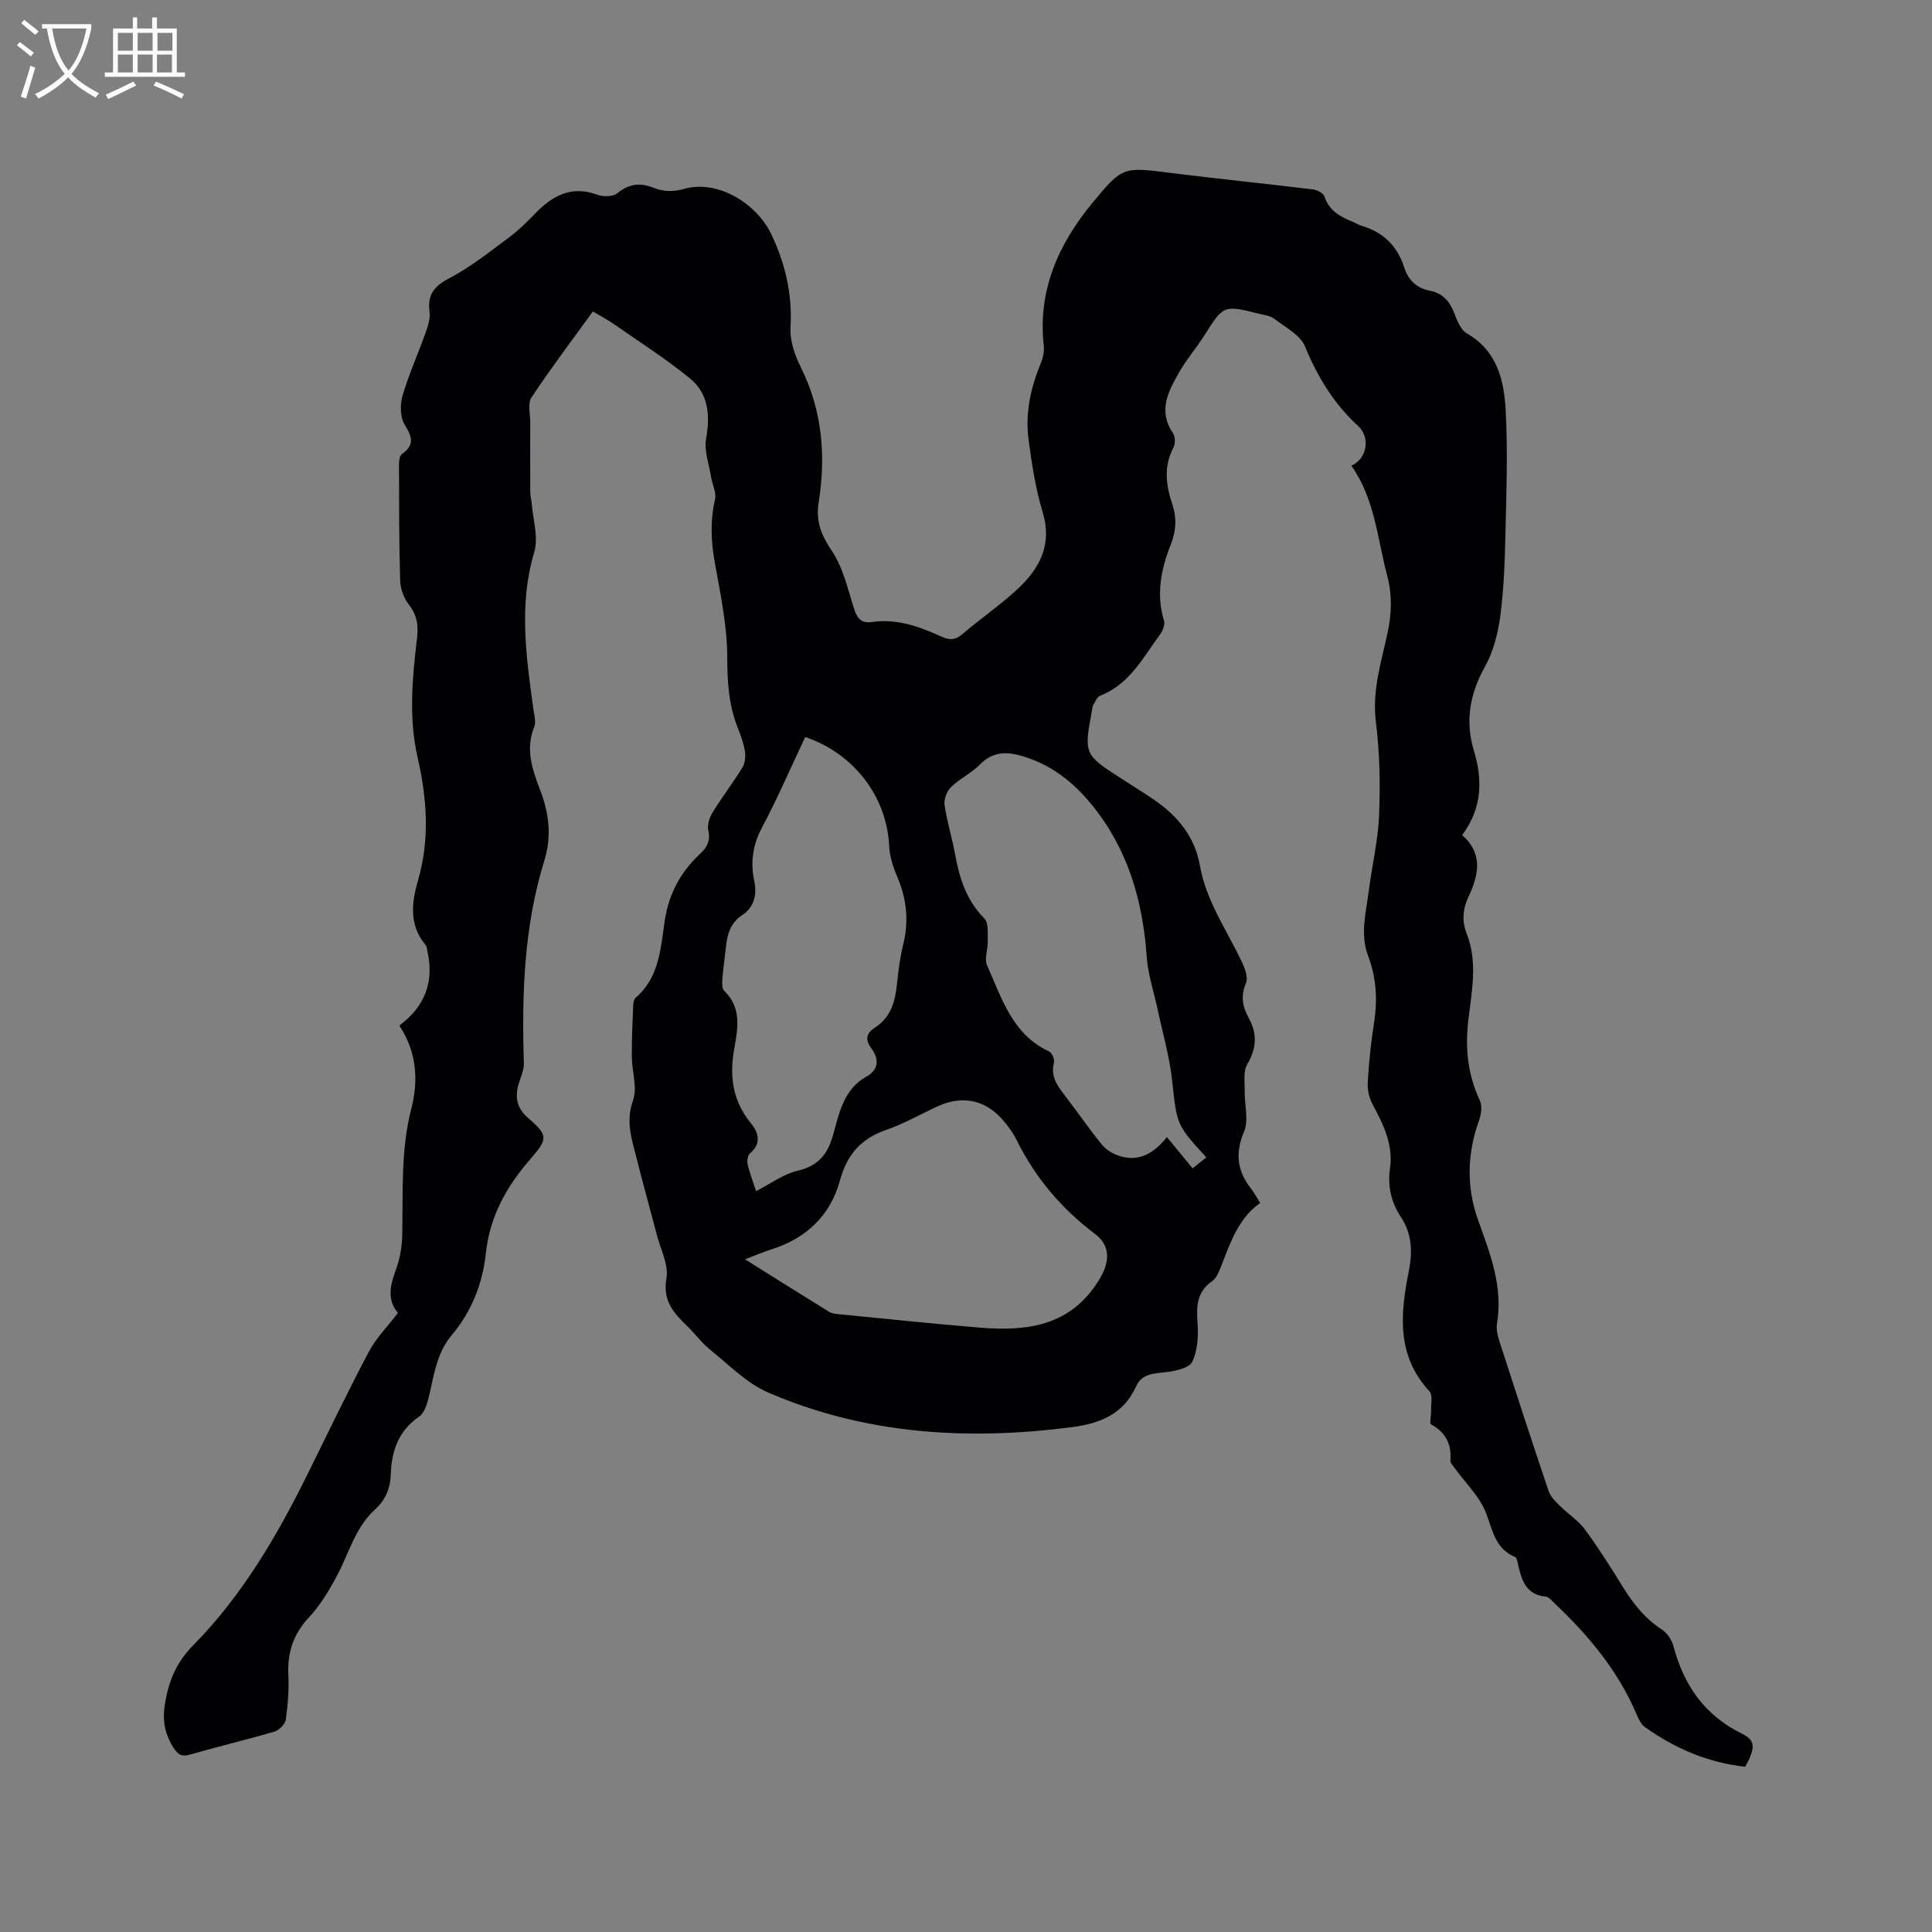 <svg enable-background="new 0 0 400 400" viewBox="0 0 400 400" xmlns="http://www.w3.org/2000/svg"><rect x="0" y="0" width="400" height="400" fill="#808080" stroke="none"/><path d="m279.79 96.41c3.26-1.41 3.98-5.84 1.4-8.21-5.05-4.63-8.4-10.17-11-16.47-.99-2.39-4.08-3.98-6.38-5.73-.87-.66-2.17-.8-3.29-1.08-7.18-1.79-7.22-1.72-11.13 4.46-1.64 2.59-3.68 4.95-5.2 7.6-2.26 3.96-4.52 8.01-1.35 12.68.49.73.53 2.24.1 3.03-2.08 3.91-1.52 7.82-.23 11.7.95 2.86.81 5.49-.29 8.28-2.02 5.1-3.1 10.32-1.43 15.82.25.81-.24 2.09-.8 2.85-3.55 4.81-6.34 10.36-12.45 12.71-.62.24-.97 1.23-1.4 1.91-.16.26-.17.61-.22.92-1.74 9.32-1.74 9.31 6.32 14.49 2.23 1.43 4.48 2.82 6.66 4.33 4.8 3.31 8.28 7.61 9.32 13.48 1.32 7.49 5.72 13.59 8.83 20.28.58 1.24 1.17 3.01.71 4.08-1.15 2.66-.69 4.94.58 7.24 1.81 3.28 1.62 6.28-.32 9.58-.86 1.47-.49 3.71-.52 5.6-.05 2.8.87 5.95-.13 8.32-1.9 4.5-1.42 8.16 1.45 11.82.65.83 1.14 1.78 1.88 2.96-4.47 3.16-6.12 8.11-8.01 12.93-.46 1.16-.96 2.58-1.89 3.23-3.33 2.31-3.31 5.4-3.05 8.95.19 2.59-.03 5.5-1.11 7.78-.6 1.26-3.29 1.86-5.13 2.1-2.56.34-5.26.2-6.5 2.99-2.57 5.78-7.59 7.7-13.23 8.43-21.57 2.8-42.79 1.55-62.97-7.18-4.43-1.91-8.07-5.71-11.94-8.81-1.72-1.38-3.06-3.23-4.65-4.78-2.81-2.75-5.29-5.26-4.44-10.03.49-2.77-1.19-5.93-1.96-8.9-1.39-5.33-2.88-10.62-4.22-15.96-.98-3.91-2.31-7.61-.75-11.95.95-2.66-.21-6.04-.24-9.1-.03-3.48.14-6.95.28-10.43.02-.61.13-1.44.53-1.78 4.93-4.22 5.15-10.31 6.01-15.94.86-5.67 3.33-10.13 7.4-13.92 1.39-1.29 2.09-2.68 1.62-4.77-.26-1.14.25-2.7.91-3.76 1.94-3.16 4.22-6.1 6.15-9.26.57-.93.68-2.34.5-3.46-.26-1.65-.88-3.27-1.5-4.84-1.86-4.7-2.13-9.47-2.14-14.54-.02-6.5-1.39-13.02-2.56-19.47-.81-4.46-1-8.75.03-13.19.33-1.42-.58-3.11-.83-4.7-.42-2.63-1.46-5.39-1.02-7.87.87-4.88.5-9.36-3.37-12.51-4.97-4.05-10.42-7.52-15.69-11.2-1.29-.9-2.7-1.63-4.38-2.64-4.31 5.96-8.71 11.76-12.72 17.82-.83 1.25-.24 3.45-.25 5.21-.02 4.82-.02 9.64.01 14.47 0 .71.22 1.41.28 2.12.25 3.42 1.46 7.12.54 10.2-3.24 10.9-1.67 21.63-.19 32.45.17 1.25.61 2.7.18 3.76-1.85 4.57-.41 8.79 1.18 12.92 1.89 4.89 2.5 9.65.9 14.81-4.22 13.64-4.66 27.7-4.22 41.85.05 1.47-.68 2.97-1.11 4.43-.78 2.67-.29 4.96 1.86 6.82 4.22 3.68 4.35 4.31.67 8.55-4.97 5.72-8.49 11.9-9.31 19.72-.64 6.12-2.97 11.98-7.02 16.79-2.91 3.45-3.57 7.52-4.5 11.65-.42 1.86-.94 4.32-2.29 5.25-4.32 3-5.7 7.14-5.85 11.96-.09 2.93-1.13 5.33-3.29 7.29-4 3.63-5.3 8.8-7.69 13.37-1.65 3.15-3.53 6.33-5.94 8.91-3.22 3.45-4.5 7.2-4.29 11.81.14 3.14-.09 6.32-.54 9.43-.14.94-1.41 2.17-2.4 2.46-5.79 1.7-11.67 3.08-17.46 4.75-1.7.49-2.47-.03-3.33-1.35-1.8-2.8-2.38-5.59-1.84-9.02.75-4.77 2.33-8.68 5.83-12.23 10.15-10.29 17.38-22.64 23.74-35.52 4.18-8.45 8.25-16.95 12.65-25.28 1.51-2.85 3.88-5.23 6.04-8.05-2.32-2.74-1.61-5.75-.41-8.99.83-2.24 1.25-4.74 1.3-7.13.18-8.78-.35-17.56 1.89-26.22 1.52-5.89 1.07-11.77-2.49-17.16 5.27-3.93 7.19-8.97 5.85-15.2-.11-.51-.13-1.14-.43-1.5-3.44-4.1-2.89-8.75-1.57-13.3 2.49-8.53 1.87-17.03-.06-25.46-1.89-8.25-1.11-16.44-.14-24.65.32-2.66.05-4.87-1.7-7.08-1.04-1.31-1.73-3.25-1.78-4.93-.24-7.94-.22-15.89-.24-23.83 0-.8.07-2 .57-2.35 2.74-1.9 2.14-3.6.6-6.11-.94-1.53-.98-4.14-.44-5.98 1.3-4.46 3.24-8.73 4.8-13.12.49-1.37.97-2.92.79-4.3-.47-3.58 1.01-5.31 4.19-6.97 4.35-2.28 8.26-5.43 12.24-8.37 1.95-1.44 3.71-3.18 5.4-4.93 3.6-3.73 7.52-5.93 12.92-3.93 1.21.45 3.21.42 4.11-.3 2.52-2.04 4.8-2.27 7.79-1.04 1.71.7 4.05.72 5.85.18 7.27-2.15 15.32 3.13 18.27 9.35 2.91 6.13 4.37 12.44 3.97 19.32-.16 2.68.87 5.68 2.11 8.16 4.48 8.99 5.25 18.37 3.71 28.08-.6 3.76.49 6.66 2.69 9.91 2.36 3.47 3.33 7.94 4.65 12.05.65 2.02 1.47 3.08 3.74 2.75 5.15-.75 9.82.96 14.38 3.04 1.61.74 2.82.73 4.27-.51 3.78-3.24 7.94-6.06 11.56-9.45 4.53-4.24 7.12-9.2 5.08-15.88-1.47-4.82-2.22-9.89-2.9-14.9-.74-5.45.4-10.72 2.5-15.81.47-1.13.77-2.49.64-3.68-1.27-11.44 3.01-21.01 10.04-29.54 6.32-7.67 6.43-7.48 16.3-6.24 9.77 1.23 19.58 2.21 29.36 3.4.88.11 2.18.77 2.41 1.46.98 2.98 3.3 4.24 5.91 5.27.59.23 1.13.61 1.73.79 4.49 1.3 7.45 4.18 8.87 8.62.85 2.64 2.55 4.3 5.3 4.83 2.65.51 4.12 2.18 5.07 4.66.59 1.54 1.35 3.47 2.62 4.2 6.29 3.61 7.7 9.75 8.03 15.99.45 8.54.14 17.13-.06 25.69-.13 5.61-.32 11.25-1.06 16.8-.48 3.59-1.42 7.37-3.17 10.5-3.14 5.63-4.15 11.25-2.3 17.39 1.84 6.09 1.72 11.92-2.42 17.48 4.33 3.82 3.46 8.24 1.33 12.71-1.2 2.53-1.44 5.05-.41 7.66 2.39 6.04.99 12.22.32 18.25-.64 5.8-.04 11.09 2.42 16.34.51 1.09.3 2.79-.14 4.01-2.5 6.95-2.7 13.87-.2 20.83 2.47 6.88 5.16 13.7 3.89 21.28-.2 1.18.11 2.53.49 3.71 3.35 10.38 6.72 20.74 10.21 31.07.39 1.16 1.45 2.15 2.36 3.06 1.66 1.66 3.75 2.97 5.12 4.82 2.82 3.83 5.38 7.88 7.88 11.93 2.14 3.47 4.57 6.54 8.06 8.81 1.11.72 2.08 2.17 2.42 3.48 2.14 8.1 6.48 14.31 14.17 18.09 2.82 1.39 2.84 2.88.69 6.85-7.67-.84-14.57-3.77-20.83-8.26-.79-.57-1.28-1.69-1.69-2.64-3.81-8.95-9.87-16.23-16.85-22.83-.61-.57-1.27-1.44-1.96-1.51-4.03-.37-4.94-3.3-5.67-6.47-.14-.61-.27-1.57-.67-1.73-4.04-1.69-4.59-5.34-5.94-8.95-1.33-3.54-4.39-6.43-6.68-9.62-.31-.43-.81-.92-.77-1.35.29-3.39-.93-5.85-3.99-7.53-.39-.21.04-1.83 0-2.8-.05-1.38.38-3.27-.35-4.06-6.86-7.42-6.02-16.07-4.26-24.86.8-4.01.66-7.74-1.65-11.23-2.01-3.04-2.77-6.41-2.25-9.98.73-5.06-1.41-9.24-3.68-13.48-.7-1.3-1.01-3-.92-4.48.24-4.02.64-8.04 1.27-12.01.77-4.81.55-9.49-1.18-14.04-1.73-4.53-.45-9 .12-13.48.66-5.26 1.93-10.47 2.14-15.74.25-6.42.13-12.94-.67-19.31-.81-6.48 1.13-12.4 2.43-18.45.87-4.05.96-7.84-.1-11.86-2.03-7.61-2.5-15.71-7.4-22.71zm-30.04 143.21c-6.16-6.74-6.08-6.72-7.06-15.82-.54-5-1.97-9.9-3.02-14.84-.76-3.6-2-7.17-2.25-10.81-.81-11.7-3.91-22.44-11.49-31.67-3.73-4.54-8.1-7.98-13.75-9.78-3.42-1.09-6.46-1.31-9.29 1.58-1.76 1.79-4.18 2.92-5.99 4.68-.86.83-1.51 2.5-1.34 3.67.49 3.45 1.56 6.8 2.18 10.24.9 4.97 2.35 9.55 6.07 13.3.89.89.64 3.02.7 4.59.06 1.72-.77 3.73-.14 5.13 3.04 6.77 5.2 14.26 12.83 17.8.6.28 1.19 1.66 1.01 2.32-.75 2.87.73 4.82 2.3 6.86 2.58 3.36 4.98 6.86 7.65 10.14.85 1.04 2.23 1.86 3.53 2.29 4.39 1.45 7.5-.87 9.91-3.87 1.82 2.22 3.5 4.26 5.32 6.46 1.24-.99 2.03-1.62 2.83-2.27zm-93.21 6.99c3.1-1.58 5.7-3.55 8.59-4.22 4.3-1 6.24-3.42 7.37-7.46 1.26-4.5 2.17-9.4 6.87-12.02 2.75-1.53 2.55-3.85 1.03-5.87-1.45-1.93-.87-3.25.68-4.24 3.45-2.18 4.25-5.51 4.64-9.19.29-2.73.64-5.49 1.3-8.15 1.18-4.82.69-9.38-1.25-13.92-.86-2.01-1.58-4.23-1.68-6.38-.45-10.1-7.23-19.15-17.38-22.57-2.96 6.27-5.73 12.68-8.99 18.83-1.92 3.61-2.36 7.2-1.56 11 .62 2.95-.1 5.45-2.47 7.03-2.54 1.69-3.12 4.03-3.4 6.69-.24 2.21-.57 4.42-.74 6.63-.06.8-.08 1.93.4 2.39 3.76 3.61 2.74 8.07 2.02 12.25-.98 5.68-.19 10.64 3.53 15.19 1.51 1.85 2.23 4.14-.22 6.19-.47.39-.66 1.53-.5 2.21.41 1.83 1.11 3.6 1.76 5.61zm-2.29 14.12c6.14 3.85 11.77 7.38 17.42 10.87.51.31 1.19.41 1.81.47 9.79.96 19.58 1.99 29.39 2.8 9.79.81 18.79-.32 24.65-9.83 2.24-3.63 2.54-7.05-.81-9.57-6.99-5.26-12.43-11.72-16.29-19.56-.56-1.13-1.32-2.18-2.09-3.18-3.82-4.98-8.86-6.2-14.47-3.56-3.44 1.62-6.8 3.52-10.37 4.76-5.25 1.81-8.13 5.11-9.61 10.54-1.96 7.17-6.95 11.93-14.16 14.2-1.68.52-3.3 1.23-5.47 2.06z" fill="#010103"/><g fill="#fcfbfa"><path d="m6.4 11.7c-1-.8-1.9-1.6-2.9-2.3l.6-.7c.9.7 1.9 1.4 2.9 2.2zm-2.1 8.3c.7-2.1 1.4-4.2 2-6.4.2.1.6.3 1 .4-.7 2.3-1.3 4.4-1.9 6.4zm3-12.8c-1.1-.9-2.1-1.7-2.9-2.4l.6-.7c1 .8 2 1.5 3 2.4zm1.4-1.3v-.9h10.2v.9c-.9 4.2-2.3 7.3-4.1 9.4 1.3 1.4 3.2 2.7 5.7 4-.2.2-.4.5-.7.9-2.5-1.4-4.4-2.7-5.7-4.2-1.4 1.5-3.5 3-6.1 4.4 0 0 0 0-.1-.1-.3-.4-.5-.7-.7-.8 2.7-1.3 4.7-2.8 6.2-4.2-1.8-2.2-3-5.3-3.7-9.4zm9.2 0h-7.1c.6 3.8 1.7 6.7 3.4 8.7 1.7-2 2.9-4.8 3.7-8.7z"/><path d="m31.6 3.6h.9v2.3h4.1v9.1h1.7v.9h-16.6v-.9h1.7v-9.1h4.1v-2.3h.9v2.3h3.1v-2.3zm-4 13.3.6.8c-1.9.9-3.8 1.9-5.8 2.8-.2-.3-.3-.6-.5-.9 2-.9 3.9-1.8 5.7-2.7zm-3.2-10.1v3.7h3.1v-3.7zm0 4.5v3.7h3.1v-3.7zm4.1-4.5v3.7h3.1v-3.7zm0 4.5v3.7h3.1v-3.7zm9.1 9.1c-2.1-1.1-4.1-2-5.8-2.7l.5-.8c2.2.9 4.1 1.8 5.8 2.6zm-1.9-13.6h-3.1v3.7h3.1zm-3.2 4.5v3.7h3.1v-3.7z"/></g></svg>